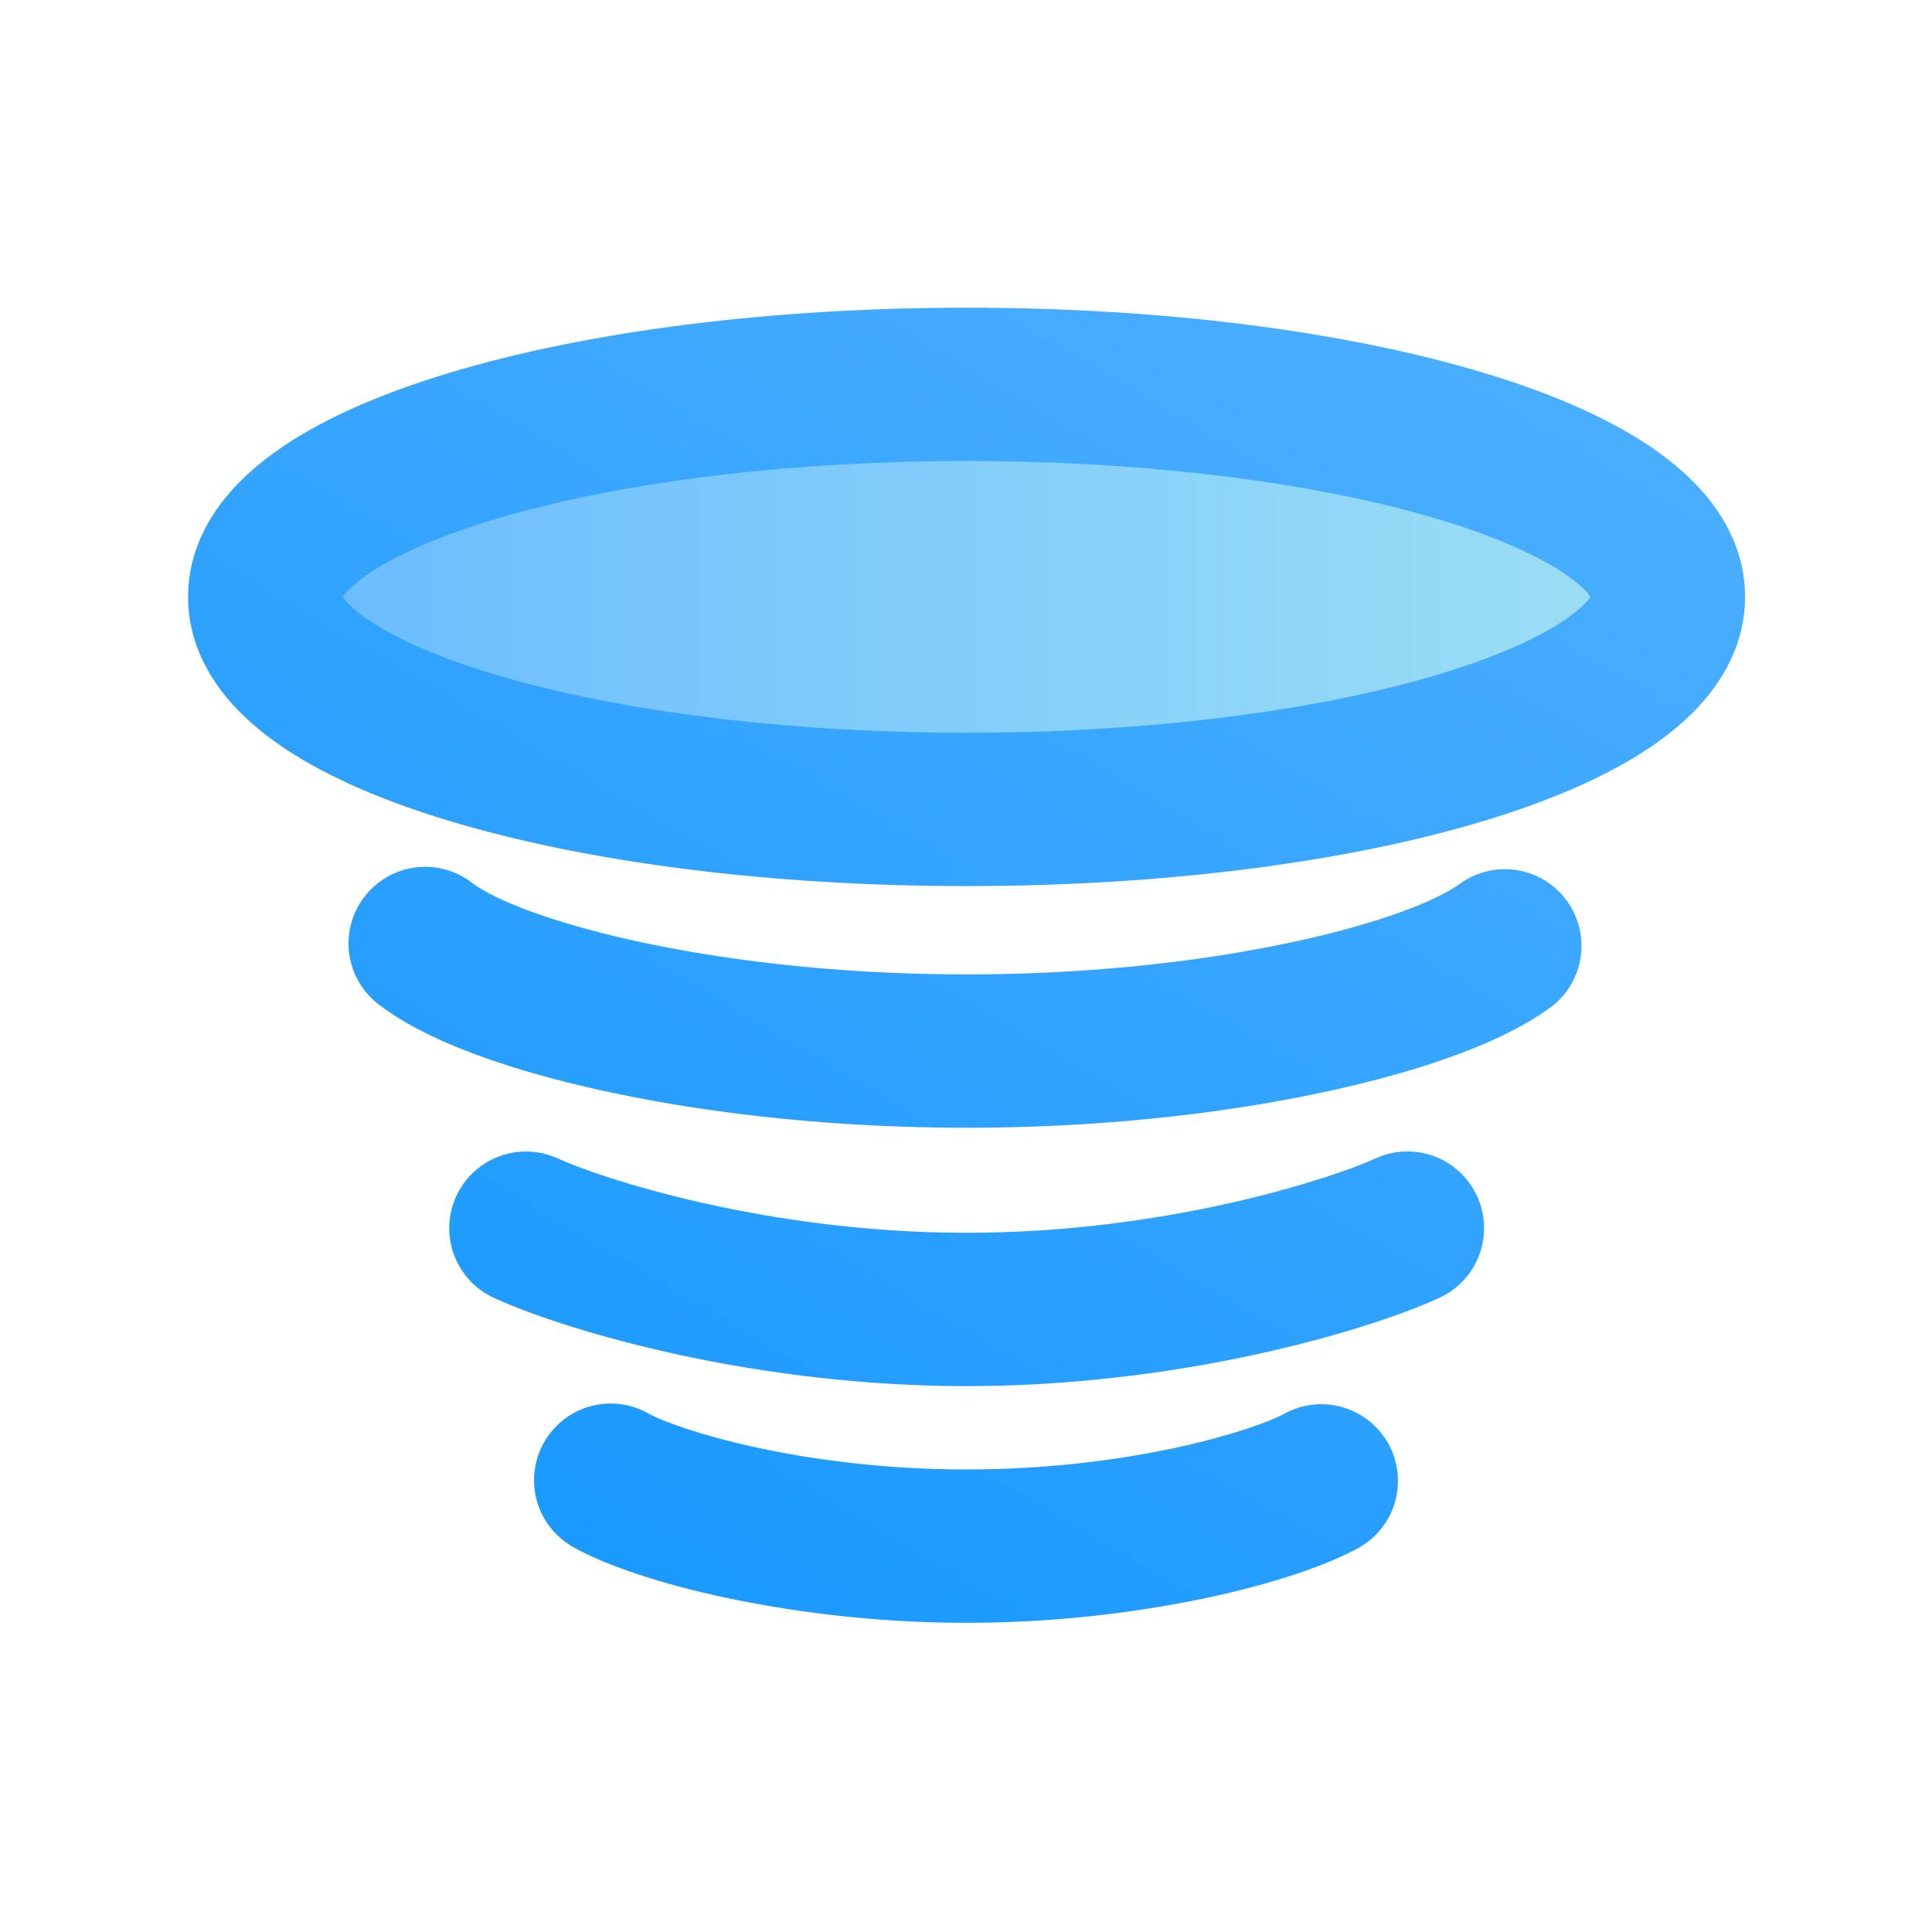 <svg
  width="240"
  height="240"
  viewBox="0 0 240 240"
  fill="none"
  xmlns="http://www.w3.org/2000/svg"
>
  <path
    d="M120.072 100.549C168.222 100.549 207.256 88.728 207.256 74.144C207.256 59.561 168.222 47.739 120.072 47.739C71.922 47.739 32.889 59.561 32.889 74.144C32.889 88.728 71.922 100.549 120.072 100.549Z"
    fill="url(#paint0_linear_4_123)"
  />
  <path
    d="M120.072 110.073C95.875 110.073 73 107.182 55.663 101.931C46.657 99.204 39.437 95.918 34.195 92.166C31.047 89.912 28.548 87.433 26.768 84.801C24.509 81.457 23.365 77.874 23.365 74.147C23.365 70.42 24.508 66.836 26.768 63.494C28.546 60.858 31.047 58.379 34.195 56.129C39.435 52.377 46.657 49.092 55.663 46.364C73 41.113 95.875 38.222 120.072 38.222C144.269 38.222 167.144 41.113 184.481 46.364C193.487 49.092 200.71 52.377 205.95 56.129C209.097 58.383 211.596 60.862 213.376 63.494C215.635 66.836 216.779 70.421 216.779 74.147C216.779 77.873 215.637 81.457 213.376 84.801C211.598 87.436 209.097 89.914 205.949 92.166C200.71 95.918 193.487 99.203 184.481 101.931C167.144 107.182 144.269 110.073 120.072 110.073ZM42.562 74.144C42.985 74.761 44.224 76.198 47.495 78.097C51.559 80.459 57.356 82.702 64.257 84.585C79.489 88.739 99.305 91.025 120.07 91.025C140.834 91.025 160.65 88.74 175.882 84.585C182.786 82.702 188.58 80.459 192.643 78.097C195.915 76.192 197.154 74.761 197.577 74.144C197.154 73.527 195.915 72.092 192.643 70.191C188.58 67.831 182.783 65.587 175.882 63.704C160.643 59.55 140.834 57.263 120.07 57.263C99.305 57.263 79.489 59.549 64.257 63.704C57.353 65.587 51.559 67.831 47.495 70.191C44.224 72.092 42.985 73.527 42.562 74.144Z"
    fill="url(#paint1_linear_4_123)"
  />
  <path
    d="M120.072 140.093C104.689 140.093 89.45 138.587 76.008 135.736C66.891 133.804 54.515 130.37 47.328 124.986C46.287 124.252 45.405 123.317 44.732 122.235C44.059 121.154 43.61 119.949 43.411 118.692C43.212 117.434 43.267 116.149 43.573 114.913C43.88 113.677 44.431 112.515 45.194 111.496C45.957 110.476 46.917 109.621 48.016 108.979C49.116 108.337 50.333 107.922 51.596 107.758C52.859 107.595 54.142 107.687 55.368 108.028C56.595 108.369 57.741 108.952 58.739 109.744C61.318 111.677 68.243 114.624 79.945 117.109C88.433 118.908 102.282 121.045 120.072 121.045C129.888 121.045 144.816 120.362 160.199 117.109C171.904 114.628 178.83 111.68 181.405 109.744C183.43 108.3 185.939 107.705 188.397 108.087C190.854 108.469 193.065 109.797 194.556 111.787C196.047 113.777 196.701 116.271 196.378 118.737C196.054 121.203 194.779 123.444 192.825 124.982C185.638 130.367 173.262 133.8 164.144 135.732C150.694 138.587 135.455 140.093 120.072 140.093Z"
    fill="url(#paint2_linear_4_123)"
  />
  <path
    d="M120.072 172.19C108.216 172.19 95.619 170.793 83.644 168.145C74.937 166.22 66.606 163.634 61.36 161.228C59.064 160.174 57.281 158.252 56.402 155.884C55.523 153.516 55.621 150.896 56.675 148.6C57.728 146.304 59.65 144.521 62.018 143.642C64.386 142.763 67.007 142.861 69.303 143.915C74.52 146.308 95.049 153.143 120.072 153.143C145.096 153.143 165.624 146.308 170.842 143.915C171.979 143.389 173.209 143.094 174.461 143.044C175.712 142.995 176.962 143.193 178.137 143.628C179.312 144.062 180.39 144.724 181.308 145.575C182.227 146.427 182.969 147.451 183.492 148.59C184.014 149.729 184.306 150.959 184.352 152.211C184.398 153.463 184.197 154.712 183.76 155.886C183.322 157.06 182.658 158.136 181.804 159.053C180.95 159.969 179.923 160.708 178.783 161.228C173.538 163.64 165.207 166.221 156.5 168.145C144.525 170.791 131.929 172.19 120.072 172.19Z"
    fill="url(#paint3_linear_4_123)"
  />
  <path
    d="M120.072 201.59C110.081 201.589 100.116 200.558 90.336 198.515C82.237 196.797 75.247 194.48 71.162 192.158C70.074 191.54 69.119 190.714 68.351 189.727C67.582 188.74 67.016 187.612 66.684 186.406C66.352 185.2 66.26 183.941 66.415 182.7C66.569 181.459 66.967 180.26 67.585 179.173C68.202 178.085 69.028 177.13 70.015 176.361C71.002 175.593 72.131 175.027 73.337 174.695C74.542 174.362 75.802 174.271 77.043 174.426C78.284 174.58 79.483 174.978 80.57 175.595C83.835 177.451 99.265 182.543 120.076 182.543C140.887 182.543 156.317 177.451 159.583 175.595C161.776 174.402 164.349 174.117 166.75 174.802C169.15 175.487 171.186 177.087 172.419 179.258C173.651 181.429 173.982 183.997 173.34 186.409C172.698 188.821 171.135 190.885 168.987 192.157C164.898 194.479 157.907 196.797 149.812 198.513C140.031 200.558 130.065 201.589 120.072 201.59Z"
    fill="url(#paint4_linear_4_123)"
  />
  <defs>
    <linearGradient
      id="paint0_linear_4_123"
      x1="32.889"
      y1="74.144"
      x2="207.256"
      y2="74.144"
      gradientUnits="userSpaceOnUse"
    >
      <stop stop-color="#69BBFF" />
      <stop offset="1" stop-color="#9DE0F4" />
    </linearGradient>
    <linearGradient
      id="paint1_linear_4_123"
      x1="208.339"
      y1="-75.794"
      x2="50.983"
      y2="191.505"
      gradientUnits="userSpaceOnUse"
    >
      <stop stop-color="#69BBFF" />
      <stop offset="1" stop-color="#1798FF" />
    </linearGradient>
    <linearGradient
      id="paint2_linear_4_123"
      x1="227.234"
      y1="-64.67"
      x2="69.879"
      y2="202.629"
      gradientUnits="userSpaceOnUse"
    >
      <stop stop-color="#69BBFF" />
      <stop offset="1" stop-color="#1798FF" />
    </linearGradient>
    <linearGradient
      id="paint3_linear_4_123"
      x1="242.626"
      y1="-55.609"
      x2="85.269"
      y2="211.69"
      gradientUnits="userSpaceOnUse"
    >
      <stop stop-color="#69BBFF" />
      <stop offset="1" stop-color="#1798FF" />
    </linearGradient>
    <linearGradient
      id="paint4_linear_4_123"
      x1="256.312"
      y1="-47.551"
      x2="98.956"
      y2="219.746"
      gradientUnits="userSpaceOnUse"
    >
      <stop stop-color="#69BBFF" />
      <stop offset="1" stop-color="#1798FF" />
    </linearGradient>
  </defs>
</svg>
